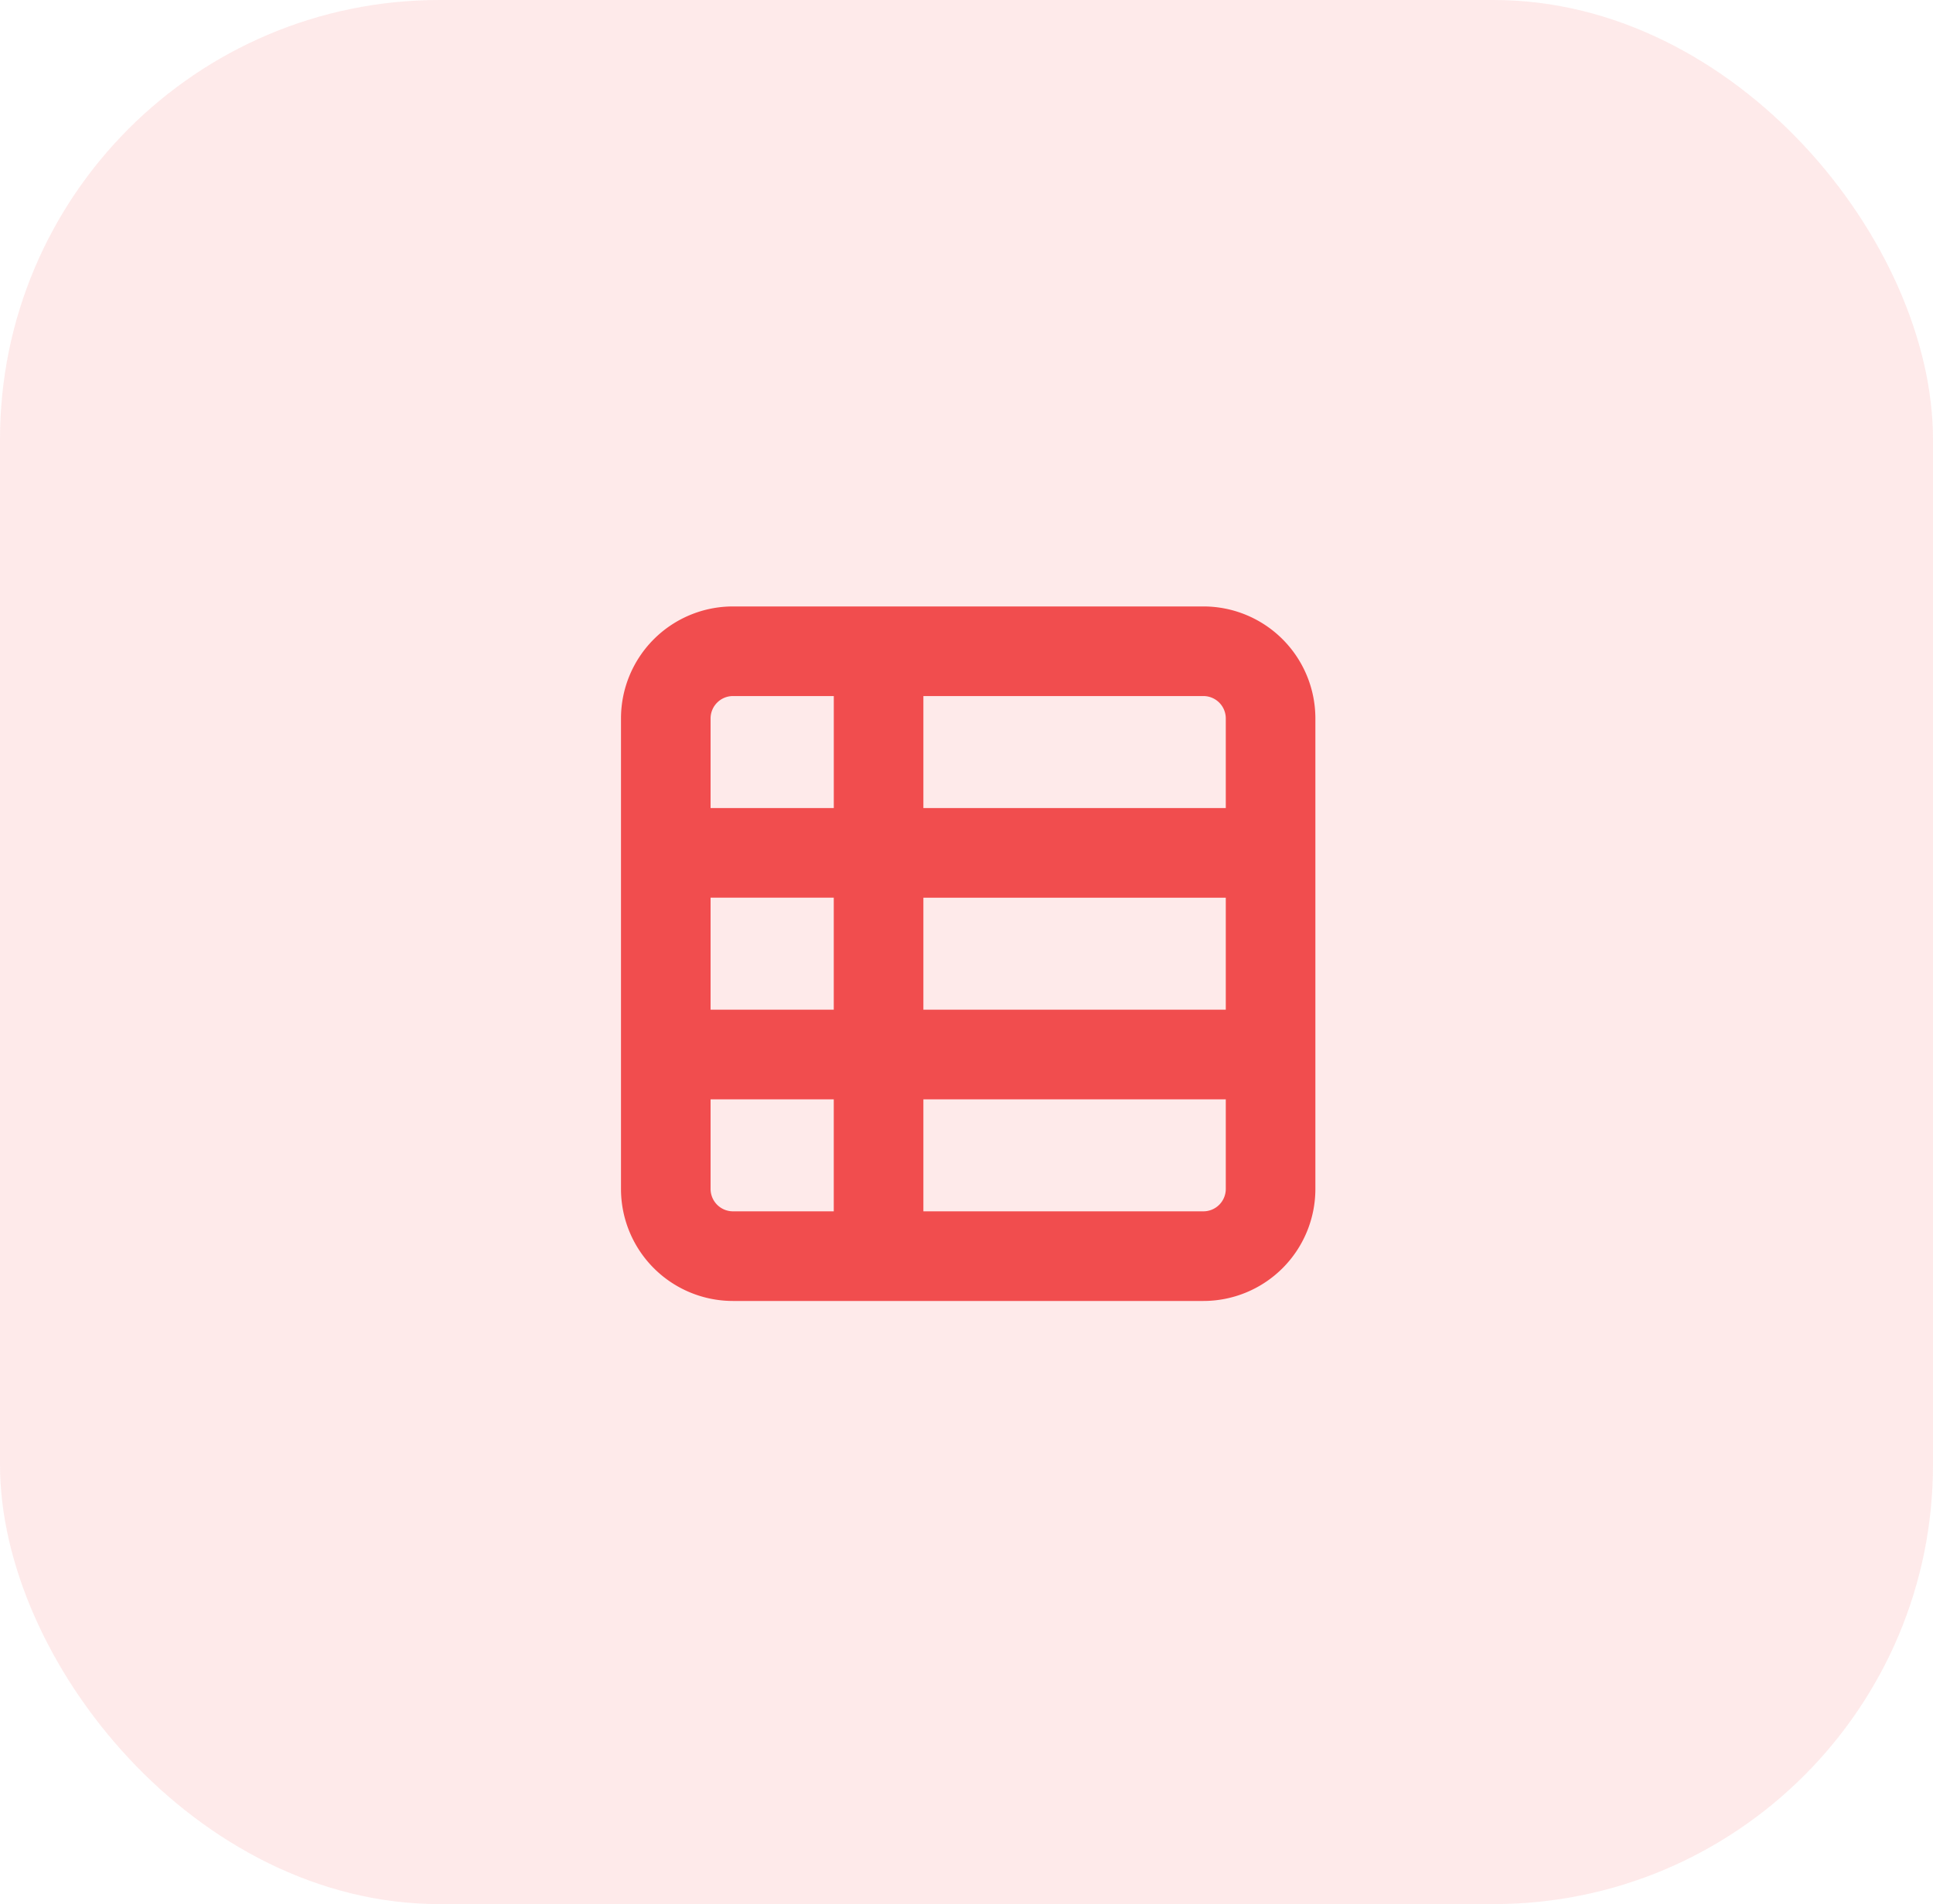<svg xmlns="http://www.w3.org/2000/svg" width="66" height="65" viewBox="0 0 66 65">
    <g fill="#f14d4e" transform="translate(-286 -235)">
        <rect width="66" height="65" opacity="0.12" rx="15" transform="translate(286 235)"/>
        <path d="M38.885 19H22.824A3.824 3.824 0 0 0 19 22.824v16.061a3.824 3.824 0 0 0 3.824 3.824h16.061a3.824 3.824 0 0 0 3.824-3.824V22.824A3.824 3.824 0 0 0 38.885 19zm-16.826 3.824a.765.765 0 0 1 .765-.765h3.442v3.824h-4.207zm0 6.118h4.206v3.824h-4.206zm.765 10.707a.765.765 0 0 1-.765-.765v-3.058h4.206v3.824zm16.826-.765a.765.765 0 0 1-.765.765h-9.56v-3.823H39.65zm0-6.118H29.325v-3.823H39.65zm0-6.883H29.325v-3.824h9.56a.765.765 0 0 1 .765.765z" transform="translate(288.203 236.702)"/>
    </g>
</svg>

